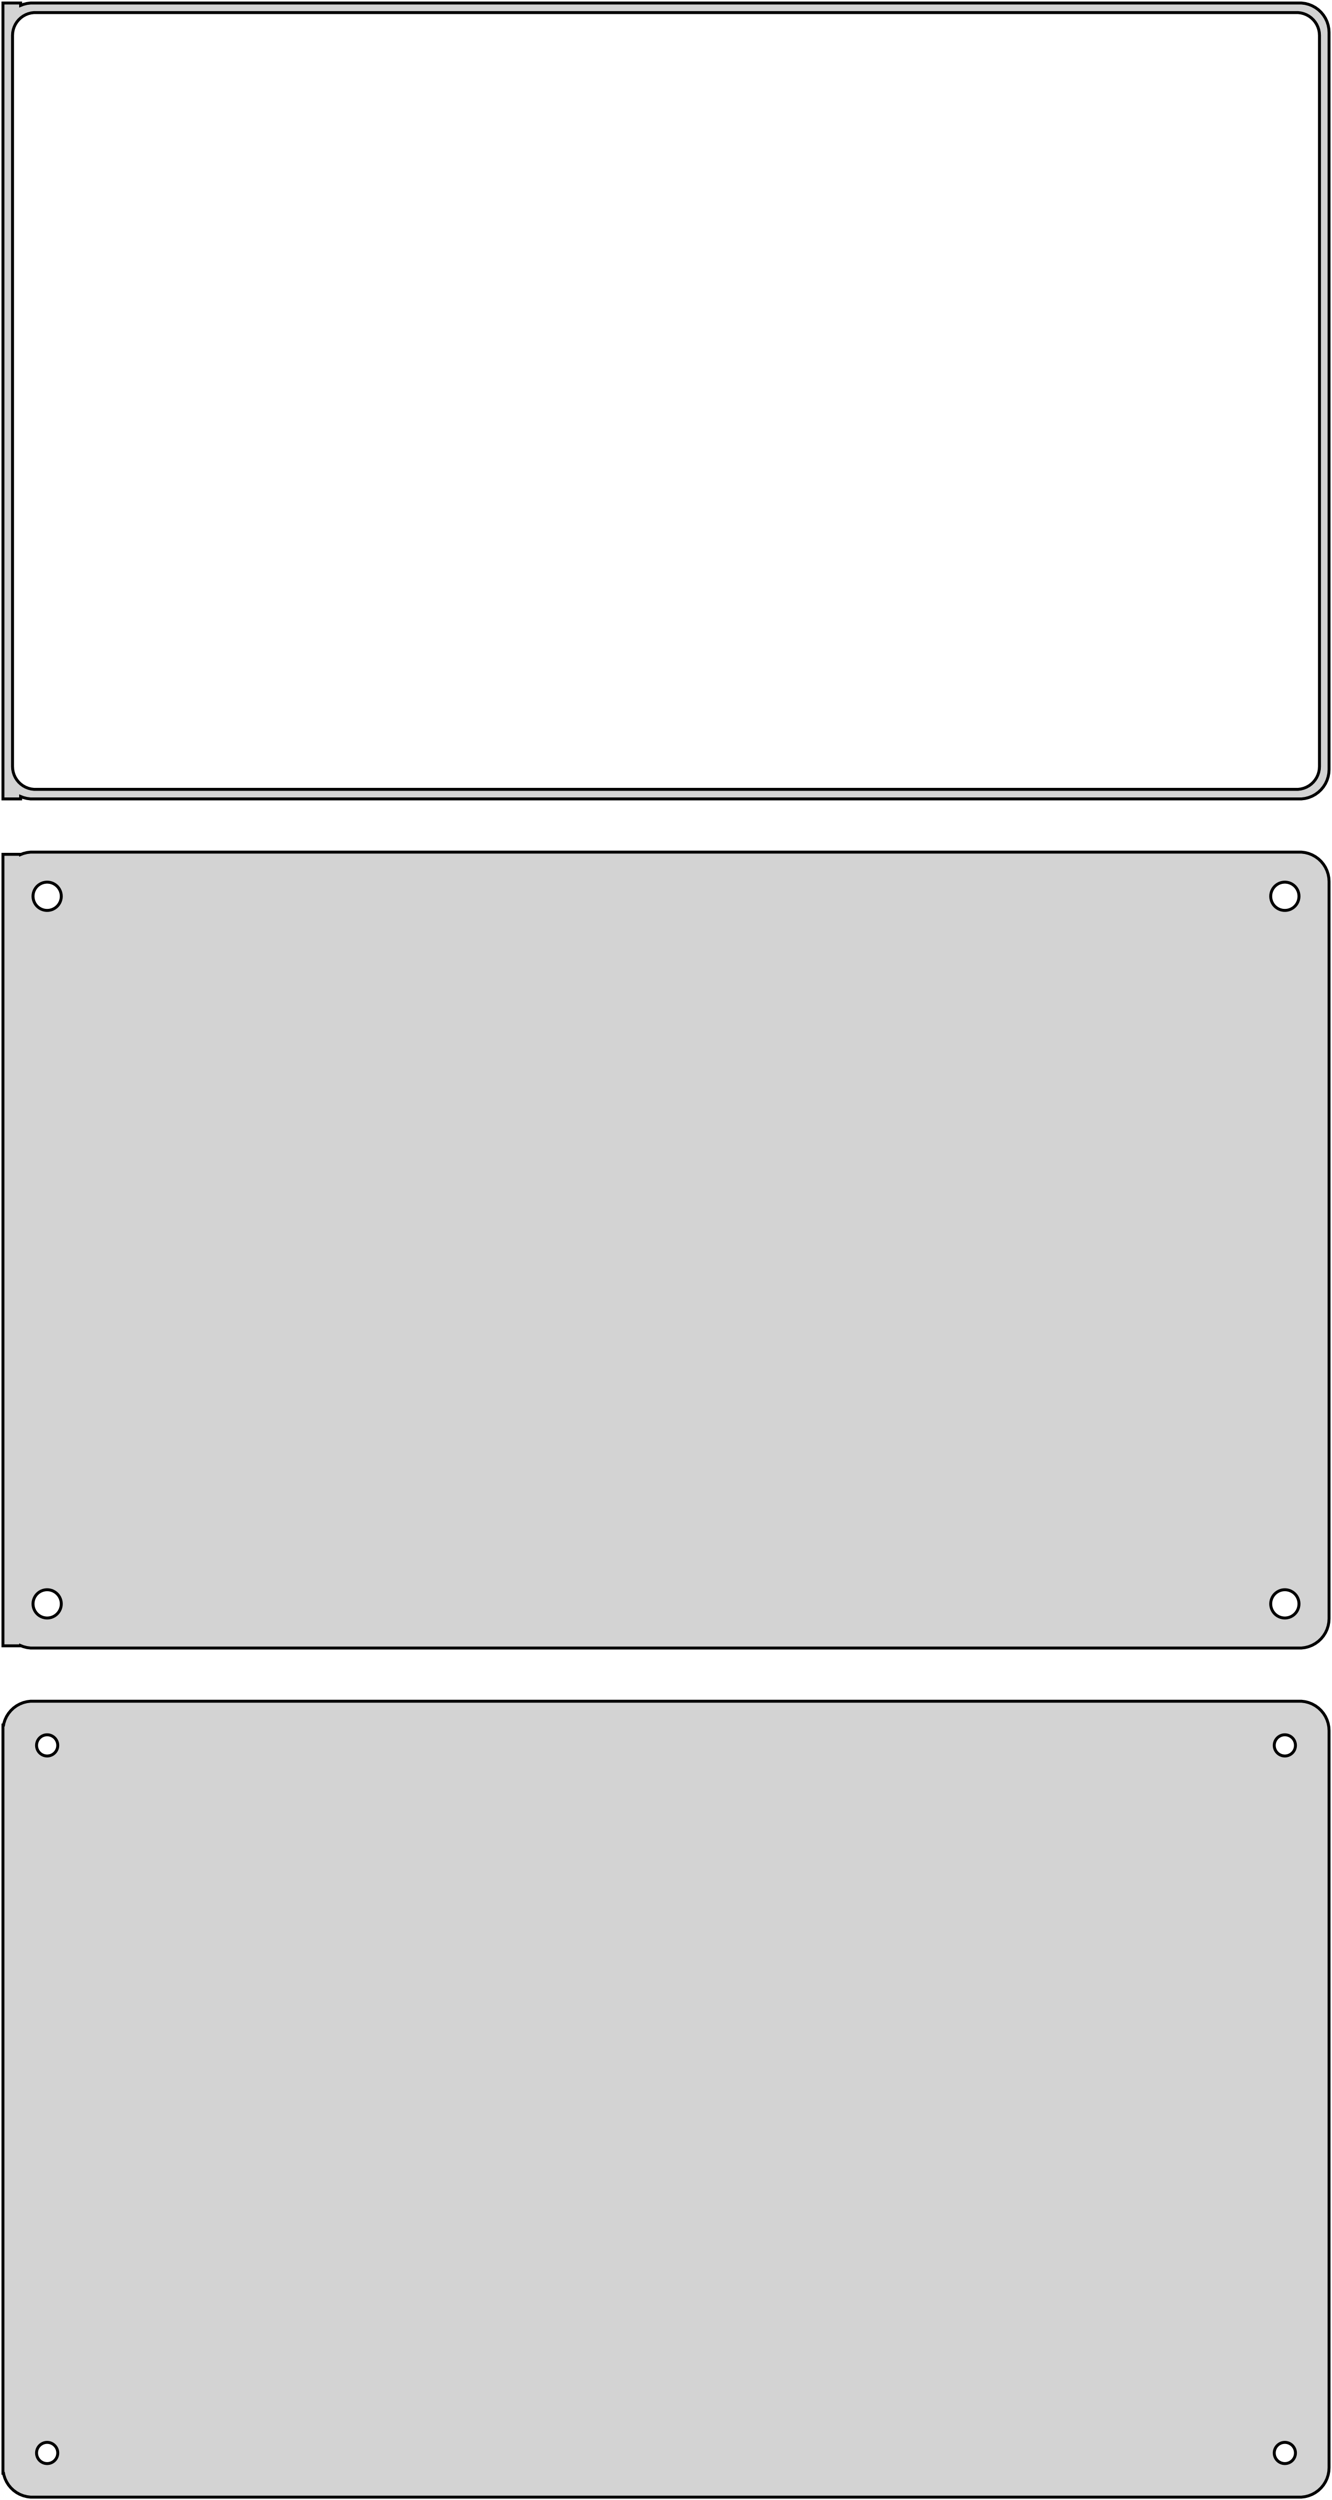 <?xml version="1.0" standalone="no"?>
<!DOCTYPE svg PUBLIC "-//W3C//DTD SVG 1.1//EN" "http://www.w3.org/Graphics/SVG/1.1/DTD/svg11.dtd">
<svg width="226mm" height="424mm" viewBox="-113 -644 226 424" xmlns="http://www.w3.org/2000/svg" version="1.1">
<title>OpenSCAD Model</title>
<path d="
M -109.5,-508.925 L -109.045,-508.745 L -108.437,-508.589 L -107.814,-508.51 L 107.814,-508.51 L 108.437,-508.589
 L 109.045,-508.745 L 109.629,-508.976 L 110.179,-509.278 L 110.687,-509.647 L 111.145,-510.077 L 111.545,-510.561
 L 111.882,-511.091 L 112.149,-511.659 L 112.343,-512.257 L 112.461,-512.873 L 112.5,-513.5 L 112.5,-638.5
 L 112.461,-639.127 L 112.343,-639.743 L 112.149,-640.341 L 111.882,-640.909 L 111.545,-641.439 L 111.145,-641.923
 L 110.687,-642.353 L 110.179,-642.722 L 109.629,-643.024 L 109.045,-643.255 L 108.437,-643.411 L 107.814,-643.49
 L -107.814,-643.49 L -108.437,-643.411 L -109.045,-643.255 L -109.5,-643.075 L -109.5,-643.49 L -112.5,-643.49
 L -112.5,-508.51 L -109.5,-508.51 z
M -107.243,-510.135 L -107.726,-510.196 L -108.197,-510.317 L -108.649,-510.496 L -109.075,-510.73 L -109.469,-511.016
 L -109.823,-511.349 L -110.133,-511.724 L -110.394,-512.134 L -110.601,-512.574 L -110.751,-513.037 L -110.842,-513.515
 L -110.873,-514 L -110.873,-638 L -110.842,-638.485 L -110.751,-638.963 L -110.601,-639.426 L -110.394,-639.866
 L -110.133,-640.276 L -109.823,-640.651 L -109.469,-640.984 L -109.075,-641.27 L -108.649,-641.504 L -108.197,-641.683
 L -107.726,-641.804 L -107.243,-641.865 L 107.243,-641.865 L 107.726,-641.804 L 108.197,-641.683 L 108.649,-641.504
 L 109.075,-641.27 L 109.469,-640.984 L 109.823,-640.651 L 110.133,-640.276 L 110.394,-639.866 L 110.601,-639.426
 L 110.751,-638.963 L 110.842,-638.485 L 110.873,-638 L 110.873,-514 L 110.842,-513.515 L 110.751,-513.037
 L 110.601,-512.574 L 110.394,-512.134 L 110.133,-511.724 L 109.823,-511.349 L 109.469,-511.016 L 109.075,-510.73
 L 108.649,-510.496 L 108.197,-510.317 L 107.726,-510.196 L 107.243,-510.135 z
M 108.437,-364.589 L 109.045,-364.745 L 109.629,-364.976 L 110.179,-365.278 L 110.687,-365.647 L 111.145,-366.077
 L 111.545,-366.561 L 111.882,-367.091 L 112.149,-367.659 L 112.343,-368.257 L 112.461,-368.873 L 112.5,-369.5
 L 112.5,-494.5 L 112.461,-495.127 L 112.343,-495.743 L 112.149,-496.341 L 111.882,-496.909 L 111.545,-497.439
 L 111.145,-497.923 L 110.687,-498.353 L 110.179,-498.722 L 109.629,-499.024 L 109.045,-499.255 L 108.437,-499.411
 L 107.814,-499.49 L -107.814,-499.49 L -108.437,-499.411 L -109.045,-499.255 L -109.5,-499.075 L -109.5,-499.115
 L -112.5,-499.115 L -112.5,-364.885 L -109.5,-364.885 L -109.5,-364.925 L -109.045,-364.745 L -108.437,-364.589
 L -107.814,-364.51 L 107.814,-364.51 z
M 104.849,-489.605 L 104.55,-489.643 L 104.258,-489.717 L 103.978,-489.828 L 103.714,-489.974 L 103.47,-490.151
 L 103.25,-490.357 L 103.058,-490.589 L 102.897,-490.844 L 102.769,-491.117 L 102.675,-491.403 L 102.619,-491.699
 L 102.6,-492 L 102.619,-492.301 L 102.675,-492.597 L 102.769,-492.883 L 102.897,-493.156 L 103.058,-493.411
 L 103.25,-493.643 L 103.47,-493.849 L 103.714,-494.026 L 103.978,-494.172 L 104.258,-494.283 L 104.55,-494.357
 L 104.849,-494.395 L 105.151,-494.395 L 105.45,-494.357 L 105.742,-494.283 L 106.022,-494.172 L 106.286,-494.026
 L 106.53,-493.849 L 106.75,-493.643 L 106.942,-493.411 L 107.103,-493.156 L 107.231,-492.883 L 107.325,-492.597
 L 107.381,-492.301 L 107.4,-492 L 107.381,-491.699 L 107.325,-491.403 L 107.231,-491.117 L 107.103,-490.844
 L 106.942,-490.589 L 106.75,-490.357 L 106.53,-490.151 L 106.286,-489.974 L 106.022,-489.828 L 105.742,-489.717
 L 105.45,-489.643 L 105.151,-489.605 z
M -105.151,-489.605 L -105.45,-489.643 L -105.742,-489.717 L -106.022,-489.828 L -106.286,-489.974 L -106.53,-490.151
 L -106.75,-490.357 L -106.942,-490.589 L -107.103,-490.844 L -107.231,-491.117 L -107.325,-491.403 L -107.381,-491.699
 L -107.4,-492 L -107.381,-492.301 L -107.325,-492.597 L -107.231,-492.883 L -107.103,-493.156 L -106.942,-493.411
 L -106.75,-493.643 L -106.53,-493.849 L -106.286,-494.026 L -106.022,-494.172 L -105.742,-494.283 L -105.45,-494.357
 L -105.151,-494.395 L -104.849,-494.395 L -104.55,-494.357 L -104.258,-494.283 L -103.978,-494.172 L -103.714,-494.026
 L -103.47,-493.849 L -103.25,-493.643 L -103.058,-493.411 L -102.897,-493.156 L -102.769,-492.883 L -102.675,-492.597
 L -102.619,-492.301 L -102.6,-492 L -102.619,-491.699 L -102.675,-491.403 L -102.769,-491.117 L -102.897,-490.844
 L -103.058,-490.589 L -103.25,-490.357 L -103.47,-490.151 L -103.714,-489.974 L -103.978,-489.828 L -104.258,-489.717
 L -104.55,-489.643 L -104.849,-489.605 z
M 104.849,-369.605 L 104.55,-369.643 L 104.258,-369.717 L 103.978,-369.828 L 103.714,-369.974 L 103.47,-370.151
 L 103.25,-370.357 L 103.058,-370.589 L 102.897,-370.844 L 102.769,-371.117 L 102.675,-371.403 L 102.619,-371.699
 L 102.6,-372 L 102.619,-372.301 L 102.675,-372.597 L 102.769,-372.883 L 102.897,-373.156 L 103.058,-373.411
 L 103.25,-373.643 L 103.47,-373.849 L 103.714,-374.026 L 103.978,-374.172 L 104.258,-374.283 L 104.55,-374.357
 L 104.849,-374.395 L 105.151,-374.395 L 105.45,-374.357 L 105.742,-374.283 L 106.022,-374.172 L 106.286,-374.026
 L 106.53,-373.849 L 106.75,-373.643 L 106.942,-373.411 L 107.103,-373.156 L 107.231,-372.883 L 107.325,-372.597
 L 107.381,-372.301 L 107.4,-372 L 107.381,-371.699 L 107.325,-371.403 L 107.231,-371.117 L 107.103,-370.844
 L 106.942,-370.589 L 106.75,-370.357 L 106.53,-370.151 L 106.286,-369.974 L 106.022,-369.828 L 105.742,-369.717
 L 105.45,-369.643 L 105.151,-369.605 z
M -105.151,-369.605 L -105.45,-369.643 L -105.742,-369.717 L -106.022,-369.828 L -106.286,-369.974 L -106.53,-370.151
 L -106.75,-370.357 L -106.942,-370.589 L -107.103,-370.844 L -107.231,-371.117 L -107.325,-371.403 L -107.381,-371.699
 L -107.4,-372 L -107.381,-372.301 L -107.325,-372.597 L -107.231,-372.883 L -107.103,-373.156 L -106.942,-373.411
 L -106.75,-373.643 L -106.53,-373.849 L -106.286,-374.026 L -106.022,-374.172 L -105.742,-374.283 L -105.45,-374.357
 L -105.151,-374.395 L -104.849,-374.395 L -104.55,-374.357 L -104.258,-374.283 L -103.978,-374.172 L -103.714,-374.026
 L -103.47,-373.849 L -103.25,-373.643 L -103.058,-373.411 L -102.897,-373.156 L -102.769,-372.883 L -102.675,-372.597
 L -102.619,-372.301 L -102.6,-372 L -102.619,-371.699 L -102.675,-371.403 L -102.769,-371.117 L -102.897,-370.844
 L -103.058,-370.589 L -103.25,-370.357 L -103.47,-370.151 L -103.714,-369.974 L -103.978,-369.828 L -104.258,-369.717
 L -104.55,-369.643 L -104.849,-369.605 z
M 108.437,-220.589 L 109.045,-220.745 L 109.629,-220.976 L 110.179,-221.278 L 110.687,-221.647 L 111.145,-222.077
 L 111.545,-222.561 L 111.882,-223.091 L 112.149,-223.659 L 112.343,-224.257 L 112.461,-224.873 L 112.5,-225.5
 L 112.5,-350.5 L 112.461,-351.127 L 112.343,-351.743 L 112.149,-352.341 L 111.882,-352.909 L 111.545,-353.439
 L 111.145,-353.923 L 110.687,-354.353 L 110.179,-354.722 L 109.629,-355.024 L 109.045,-355.255 L 108.437,-355.411
 L 107.814,-355.49 L -107.814,-355.49 L -108.437,-355.411 L -109.045,-355.255 L -109.629,-355.024 L -110.179,-354.722
 L -110.687,-354.353 L -111.145,-353.923 L -111.545,-353.439 L -111.882,-352.909 L -112.149,-352.341 L -112.343,-351.743
 L -112.4,-351.444 L -112.5,-351.444 L -112.5,-224.556 L -112.4,-224.556 L -112.343,-224.257 L -112.149,-223.659
 L -111.882,-223.091 L -111.545,-222.561 L -111.145,-222.077 L -110.687,-221.647 L -110.179,-221.278 L -109.629,-220.976
 L -109.045,-220.745 L -108.437,-220.589 L -107.814,-220.51 L 107.814,-220.51 z
M 104.887,-346.204 L 104.663,-346.232 L 104.444,-346.288 L 104.234,-346.371 L 104.036,-346.48 L 103.853,-346.613
 L 103.688,-346.768 L 103.544,-346.942 L 103.423,-347.133 L 103.326,-347.337 L 103.257,-347.552 L 103.214,-347.774
 L 103.2,-348 L 103.214,-348.226 L 103.257,-348.448 L 103.326,-348.663 L 103.423,-348.867 L 103.544,-349.058
 L 103.688,-349.232 L 103.853,-349.387 L 104.036,-349.52 L 104.234,-349.629 L 104.444,-349.712 L 104.663,-349.768
 L 104.887,-349.796 L 105.113,-349.796 L 105.337,-349.768 L 105.556,-349.712 L 105.766,-349.629 L 105.964,-349.52
 L 106.147,-349.387 L 106.312,-349.232 L 106.456,-349.058 L 106.577,-348.867 L 106.674,-348.663 L 106.743,-348.448
 L 106.786,-348.226 L 106.8,-348 L 106.786,-347.774 L 106.743,-347.552 L 106.674,-347.337 L 106.577,-347.133
 L 106.456,-346.942 L 106.312,-346.768 L 106.147,-346.613 L 105.964,-346.48 L 105.766,-346.371 L 105.556,-346.288
 L 105.337,-346.232 L 105.113,-346.204 z
M -105.113,-346.204 L -105.337,-346.232 L -105.556,-346.288 L -105.766,-346.371 L -105.964,-346.48 L -106.147,-346.613
 L -106.312,-346.768 L -106.456,-346.942 L -106.577,-347.133 L -106.674,-347.337 L -106.743,-347.552 L -106.786,-347.774
 L -106.8,-348 L -106.786,-348.226 L -106.743,-348.448 L -106.674,-348.663 L -106.577,-348.867 L -106.456,-349.058
 L -106.312,-349.232 L -106.147,-349.387 L -105.964,-349.52 L -105.766,-349.629 L -105.556,-349.712 L -105.337,-349.768
 L -105.113,-349.796 L -104.887,-349.796 L -104.663,-349.768 L -104.444,-349.712 L -104.234,-349.629 L -104.036,-349.52
 L -103.853,-349.387 L -103.688,-349.232 L -103.544,-349.058 L -103.423,-348.867 L -103.326,-348.663 L -103.257,-348.448
 L -103.214,-348.226 L -103.2,-348 L -103.214,-347.774 L -103.257,-347.552 L -103.326,-347.337 L -103.423,-347.133
 L -103.544,-346.942 L -103.688,-346.768 L -103.853,-346.613 L -104.036,-346.48 L -104.234,-346.371 L -104.444,-346.288
 L -104.663,-346.232 L -104.887,-346.204 z
M 104.887,-226.204 L 104.663,-226.232 L 104.444,-226.288 L 104.234,-226.371 L 104.036,-226.48 L 103.853,-226.613
 L 103.688,-226.768 L 103.544,-226.942 L 103.423,-227.133 L 103.326,-227.337 L 103.257,-227.552 L 103.214,-227.774
 L 103.2,-228 L 103.214,-228.226 L 103.257,-228.448 L 103.326,-228.663 L 103.423,-228.867 L 103.544,-229.058
 L 103.688,-229.232 L 103.853,-229.387 L 104.036,-229.52 L 104.234,-229.629 L 104.444,-229.712 L 104.663,-229.768
 L 104.887,-229.796 L 105.113,-229.796 L 105.337,-229.768 L 105.556,-229.712 L 105.766,-229.629 L 105.964,-229.52
 L 106.147,-229.387 L 106.312,-229.232 L 106.456,-229.058 L 106.577,-228.867 L 106.674,-228.663 L 106.743,-228.448
 L 106.786,-228.226 L 106.8,-228 L 106.786,-227.774 L 106.743,-227.552 L 106.674,-227.337 L 106.577,-227.133
 L 106.456,-226.942 L 106.312,-226.768 L 106.147,-226.613 L 105.964,-226.48 L 105.766,-226.371 L 105.556,-226.288
 L 105.337,-226.232 L 105.113,-226.204 z
M -105.113,-226.204 L -105.337,-226.232 L -105.556,-226.288 L -105.766,-226.371 L -105.964,-226.48 L -106.147,-226.613
 L -106.312,-226.768 L -106.456,-226.942 L -106.577,-227.133 L -106.674,-227.337 L -106.743,-227.552 L -106.786,-227.774
 L -106.8,-228 L -106.786,-228.226 L -106.743,-228.448 L -106.674,-228.663 L -106.577,-228.867 L -106.456,-229.058
 L -106.312,-229.232 L -106.147,-229.387 L -105.964,-229.52 L -105.766,-229.629 L -105.556,-229.712 L -105.337,-229.768
 L -105.113,-229.796 L -104.887,-229.796 L -104.663,-229.768 L -104.444,-229.712 L -104.234,-229.629 L -104.036,-229.52
 L -103.853,-229.387 L -103.688,-229.232 L -103.544,-229.058 L -103.423,-228.867 L -103.326,-228.663 L -103.257,-228.448
 L -103.214,-228.226 L -103.2,-228 L -103.214,-227.774 L -103.257,-227.552 L -103.326,-227.337 L -103.423,-227.133
 L -103.544,-226.942 L -103.688,-226.768 L -103.853,-226.613 L -104.036,-226.48 L -104.234,-226.371 L -104.444,-226.288
 L -104.663,-226.232 L -104.887,-226.204 z
" stroke="black" fill="lightgray" stroke-width="0.5"/>
</svg>
